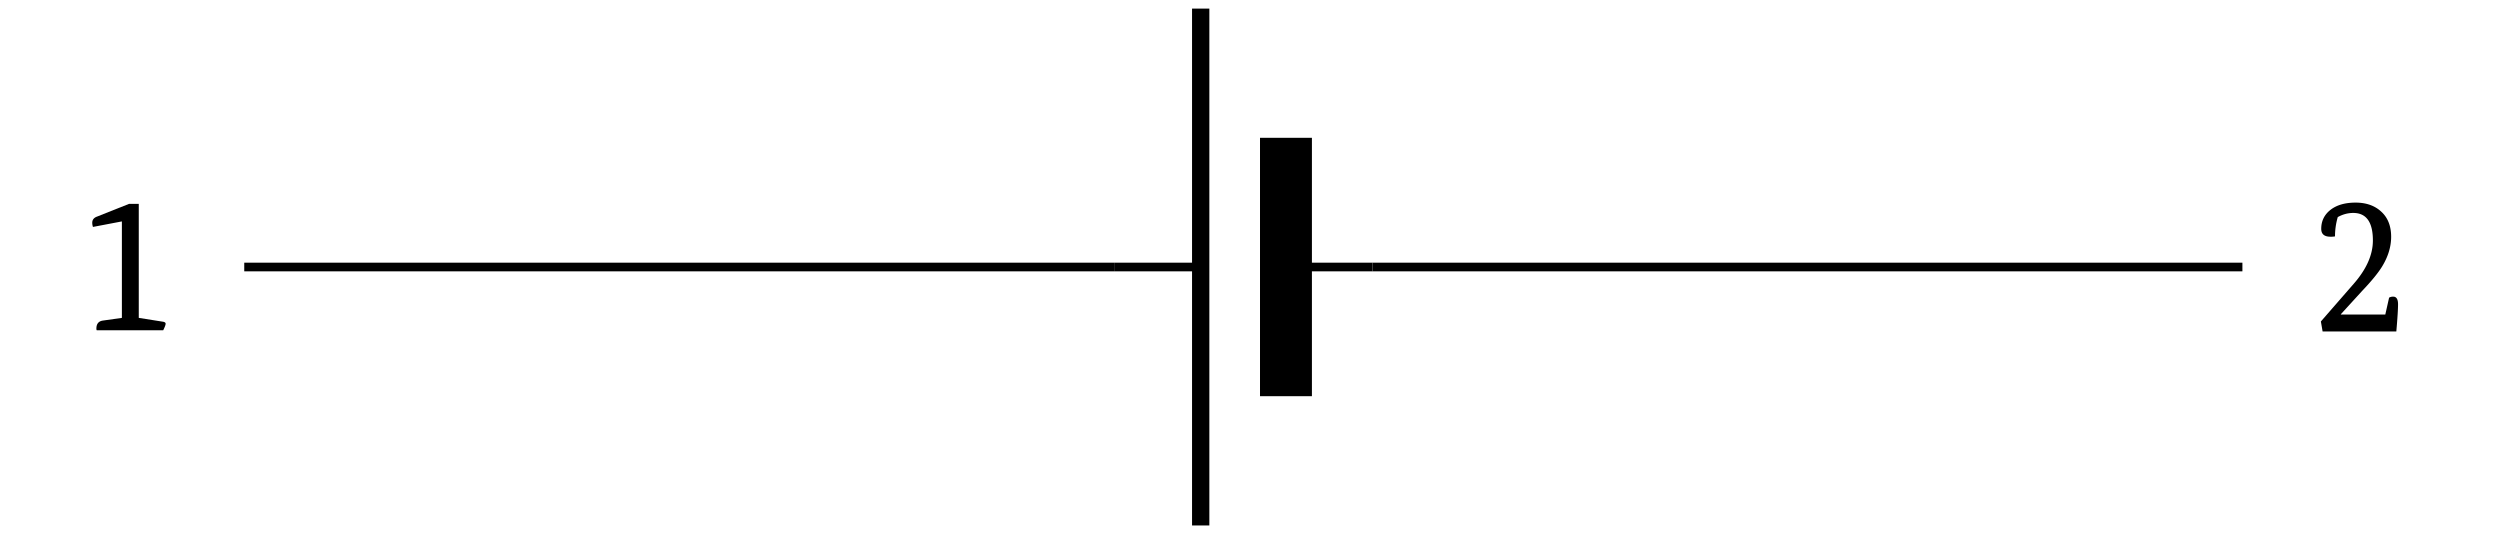 <svg xmlns="http://www.w3.org/2000/svg" xmlns:xlink="http://www.w3.org/1999/xlink" width="226.772" height="49.216" viewBox="0 0 226.772 49.216"><g transform="scale(2)"><defs><path id="a" d="M2-.562v-4.375l-1.312.25a.6.6 0 0 1-.032-.188c0-.133.07-.227.219-.281l1.453-.578h.438v5.172l1.078.171q.14.018.14.094c0 .055-.039.152-.109.297H.859a.16.16 0 0 1-.015-.078q0-.311.281-.36Zm0 0"/><path id="c" d="m.422-.453 1.484-1.703q.874-.996.875-1.969 0-1.249-.89-1.25-.364 0-.703.188a3.1 3.1 0 0 0-.125.875 1 1 0 0 1-.204.015c-.28 0-.421-.117-.421-.36 0-.35.14-.64.421-.859Q1.28-5.844 2-5.844q.716.001 1.156.407.452.409.453 1.14 0 .676-.406 1.344-.268.44-.906 1.11L1.328-.782v.015h2.016l.172-.765a.35.35 0 0 1 .187-.047q.218.002.219.344 0 .344-.078 1.234H.5Zm0 0"/><clipPath id="b"><path d="M54 0h1v24.223h-1Zm0 0"/></clipPath></defs><path fill="none" stroke="#000" stroke-miterlimit="10" stroke-width=".393" d="M11.078 12.11h39.453m11.719 0h39.453"/><use xlink:href="#a" x="3.528" y="14.979"/><path fill="none" stroke="#000" stroke-miterlimit="10" stroke-width=".393" d="M58.324 12.11h3.926m-7.793 0h-3.926"/><g clip-path="url(#b)"><path fill="none" stroke="#000" stroke-miterlimit="10" stroke-width=".785" d="M54.457.39v23.442"/></g><path fill="none" stroke="#000" stroke-miterlimit="10" stroke-width="2.354" d="M58.324 6.25v11.719"/><use xlink:href="#c" x="104.84" y="15.033"/></g></svg>